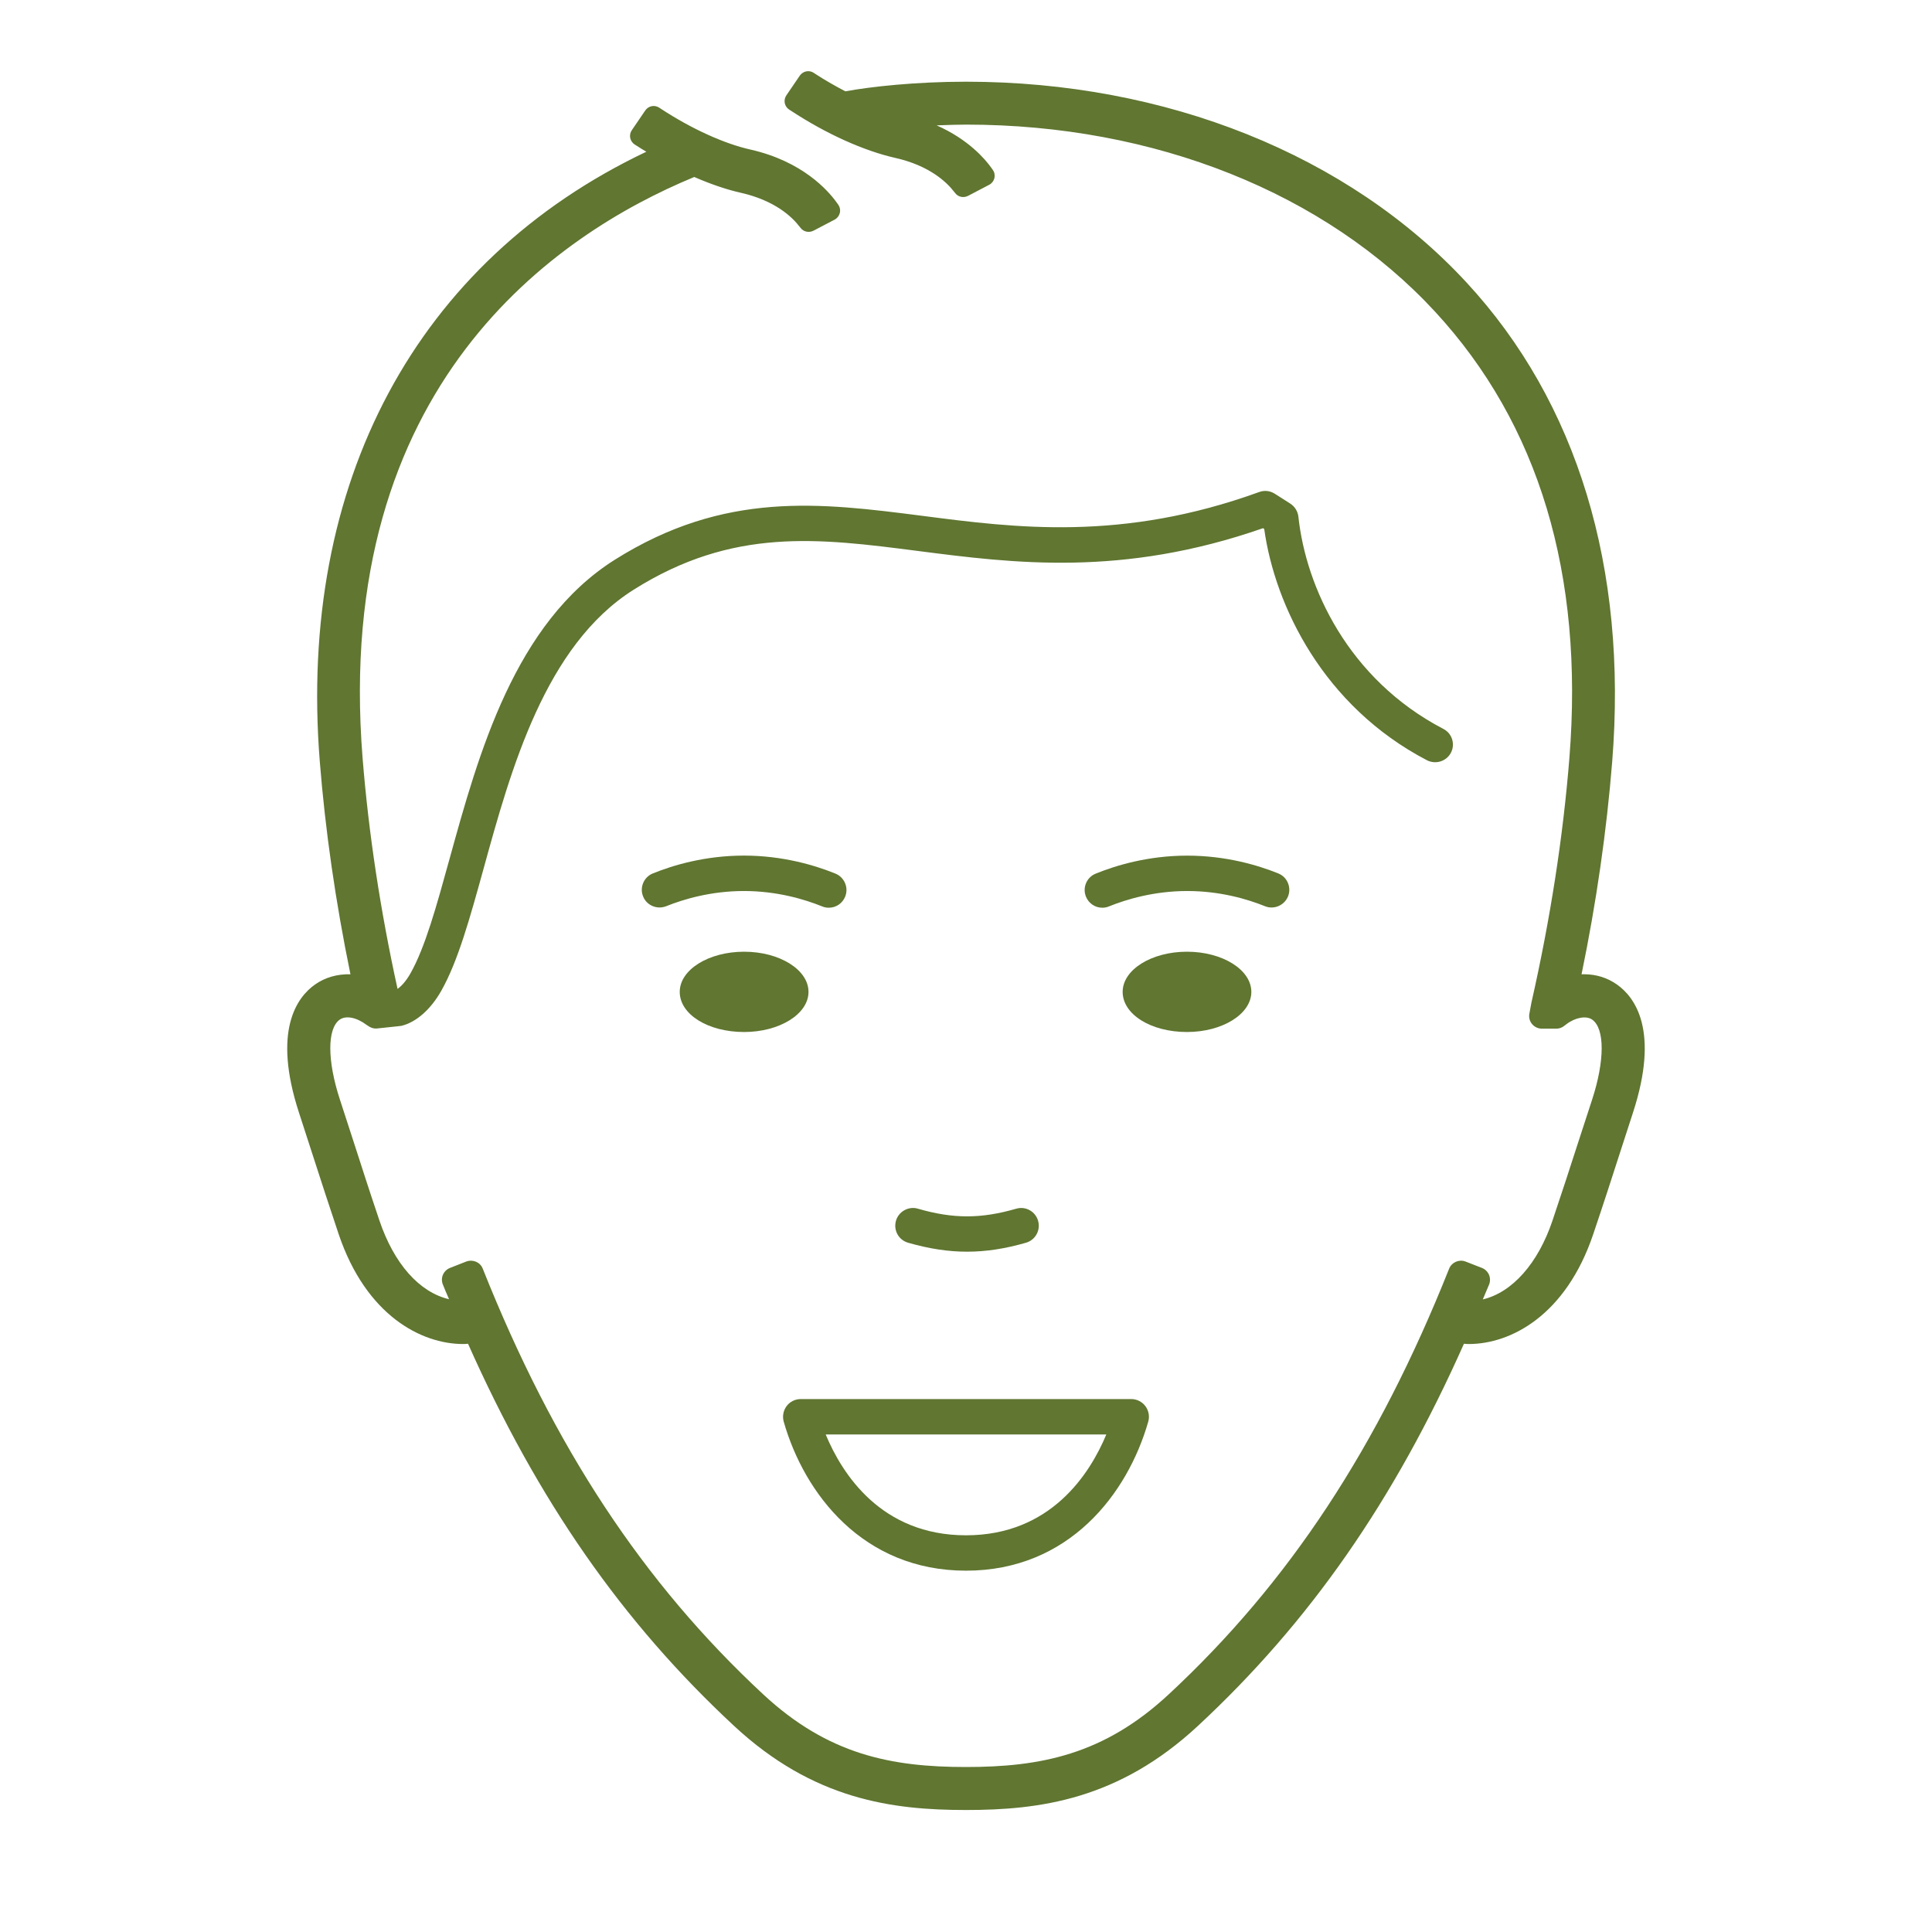 <svg xmlns="http://www.w3.org/2000/svg" width="48" height="48" viewBox="0 0 48 48">
    <g fill="none" fill-rule="evenodd">
        <path d="M0 48L48 48 48 0 0 0z"/>
        <g fill="#607631">
            <path d="M15.614 29.612c.52.15.999.223 1.465.223.466 0 .945-.073 1.465-.223.233-.067.368-.311.3-.545-.033-.114-.108-.208-.213-.265-.1-.055-.218-.068-.33-.035-.878.253-1.563.254-2.442 0-.111-.034-.23-.02-.333.036-.104.057-.18.15-.213.264-.032.114-.019.232.037.335.057.103.15.177.264.21" transform="translate(6.947 1.263)"/>
            <path d="M33.228 23.199c-.238-.17-.518-.257-.82-.257l-.062.001c.368-1.782.624-3.561.762-5.289.383-4.808-.867-8.922-3.617-11.896C26.559 2.586 22.025.767 17.052.767c-1.246 0-2.36.122-2.997.239-.284-.15-.518-.285-.733-.425L13.27.547c-.113-.076-.267-.045-.346.069l-.334.49c-.038.055-.053.125-.04.193.014.067.054.125.11.161l.053.034c.862.566 1.803.991 2.582 1.166.855.193 1.28.606 1.457.835l.032.04c.074.096.203.125.316.07l.531-.278c.064-.034.11-.094.128-.165.016-.072.002-.146-.041-.205l-.042-.059c-.15-.209-.564-.698-1.353-1.046.273-.011.555-.019.73-.019 4.68 0 8.927 1.694 11.654 4.648 2.579 2.794 3.701 6.524 3.337 11.088-.157 1.966-.475 4.01-.944 6.081l-.05.271c-.018.092.006.186.066.258.059.072.15.115.243.115h.361c.07 0 .135-.023.193-.067l.057-.044c.22-.168.495-.218.641-.113.315.222.313 1.023-.004 1.992l-.363 1.114c-.187.578-.38 1.176-.62 1.886-.358 1.064-1 1.786-1.731 1.959l.014-.035.021-.049c.041-.094.082-.19.123-.29.029-.077.027-.164-.005-.24-.033-.075-.096-.137-.174-.168l-.41-.16c-.16-.06-.342.02-.405.176-1.77 4.445-3.984 7.807-6.97 10.58-1.61 1.496-3.177 1.803-5.035 1.803s-3.425-.307-5.036-1.804c-2.985-2.773-5.2-6.135-6.97-10.579-.063-.159-.241-.235-.407-.176l-.408.16c-.077.031-.14.093-.173.168-.033.076-.034.164-.003.242.043.109.088.214.134.319l.02.048c-.739-.174-1.366-.881-1.729-1.954-.252-.746-.459-1.39-.625-1.907l-.356-1.095c-.318-.968-.32-1.769-.005-1.991.153-.107.418-.056.664.13l.068.044c.056.034.126.054.186.047.154-.018.59-.06.617-.067.367-.09.728-.41.989-.873.414-.734.708-1.799 1.05-3.034.68-2.47 1.53-5.543 3.728-6.928 2.467-1.555 4.597-1.28 7.064-.962 2.379.306 5.072.653 8.572-.566l.03.02c.266 1.903 1.466 4.403 4.046 5.747.216.108.48.025.592-.187.055-.104.065-.223.03-.336-.035-.112-.112-.203-.217-.257-2.373-1.237-3.417-3.535-3.602-5.273-.014-.132-.09-.253-.202-.325l-.386-.246c-.117-.073-.256-.09-.385-.042-3.406 1.234-6.047.893-8.377.591-2.522-.323-4.905-.627-7.634 1.092-2.486 1.567-3.385 4.822-4.107 7.438-.325 1.178-.606 2.195-.968 2.836-.121.215-.242.33-.322.389-.428-1.95-.72-3.88-.869-5.738-.74-9.28 4.831-13.022 8.22-14.426l.019-.009c.414.18.802.312 1.155.392.855.192 1.28.605 1.457.835l.032.04c.073.095.204.124.315.07l.532-.278c.064-.035.11-.095.127-.165s.003-.145-.04-.206l-.042-.059c-.214-.297-.85-1.019-2.14-1.31-.653-.147-1.46-.514-2.214-1.007l-.052-.034c-.115-.075-.267-.046-.346.07l-.334.49c-.038.055-.053.124-.04.193.014.066.054.125.11.162l.053.033c.077.05.157.1.238.147C3.4 5.218.446 10.732.998 17.655c.136 1.711.392 3.49.762 5.288-.318-.01-.628.075-.882.255-.437.309-1.068 1.135-.393 3.195l.353 1.089c.19.589.387 1.197.63 1.92.68 2.01 2.044 2.727 3.095 2.727.038 0 .077-.003.118-.007 1.734 3.898 3.834 6.916 6.609 9.494 1.974 1.836 3.936 2.09 5.762 2.09 1.826 0 3.788-.254 5.763-2.09 2.775-2.578 4.876-5.596 6.609-9.494.04.004.08.007.119.007 1.05 0 2.415-.717 3.093-2.728.263-.779.474-1.431.651-1.982l.332-1.024c.677-2.062.046-2.888-.391-3.196" transform="translate(6.947 1.263)"/>
            <path d="M24.142 23.38c0-.55-.718-.998-1.6-.998-.88 0-1.597.447-1.597.998 0 .559.701.997 1.598.997.881 0 1.599-.447 1.599-.997M11.54 24.377c.882 0 1.6-.447 1.6-.997s-.718-.998-1.6-.998c-.882 0-1.599.447-1.599.998 0 .56.703.997 1.599.997M13.567 34.376h6.972c-.406.974-1.378 2.505-3.486 2.505-2.11 0-3.081-1.53-3.486-2.505m3.486 3.384c2.559 0 4.017-1.913 4.528-3.703.038-.132.011-.276-.072-.386-.083-.11-.214-.175-.35-.175h-8.211c-.138 0-.27.065-.352.175-.082.11-.109.254-.072.386.511 1.79 1.97 3.703 4.529 3.703M25.053 21.01c.044-.109.043-.228-.002-.336-.045-.109-.13-.193-.24-.237-.499-.202-1.297-.442-2.263-.442-.97 0-1.77.243-2.272.447-.225.09-.334.347-.243.572.068.167.227.275.407.275.059 0 .115-.011.165-.033.432-.174 1.119-.382 1.943-.382.827 0 1.508.206 1.934.378.222.09.48-.02.571-.243M13.478 21.256c.052.022.108.033.166.033.18 0 .34-.108.407-.275.044-.109.043-.228-.003-.336-.046-.108-.13-.192-.24-.237-.501-.203-1.303-.447-2.272-.447-.965 0-1.763.24-2.263.443-.11.044-.194.128-.24.236-.045.108-.047.228-.002.336.087.222.344.332.572.243.427-.172 1.11-.378 1.933-.378.826 0 1.511.208 1.942.382" transform="translate(6.947 1.263)"/>
        </g>
    </g>
</svg>
